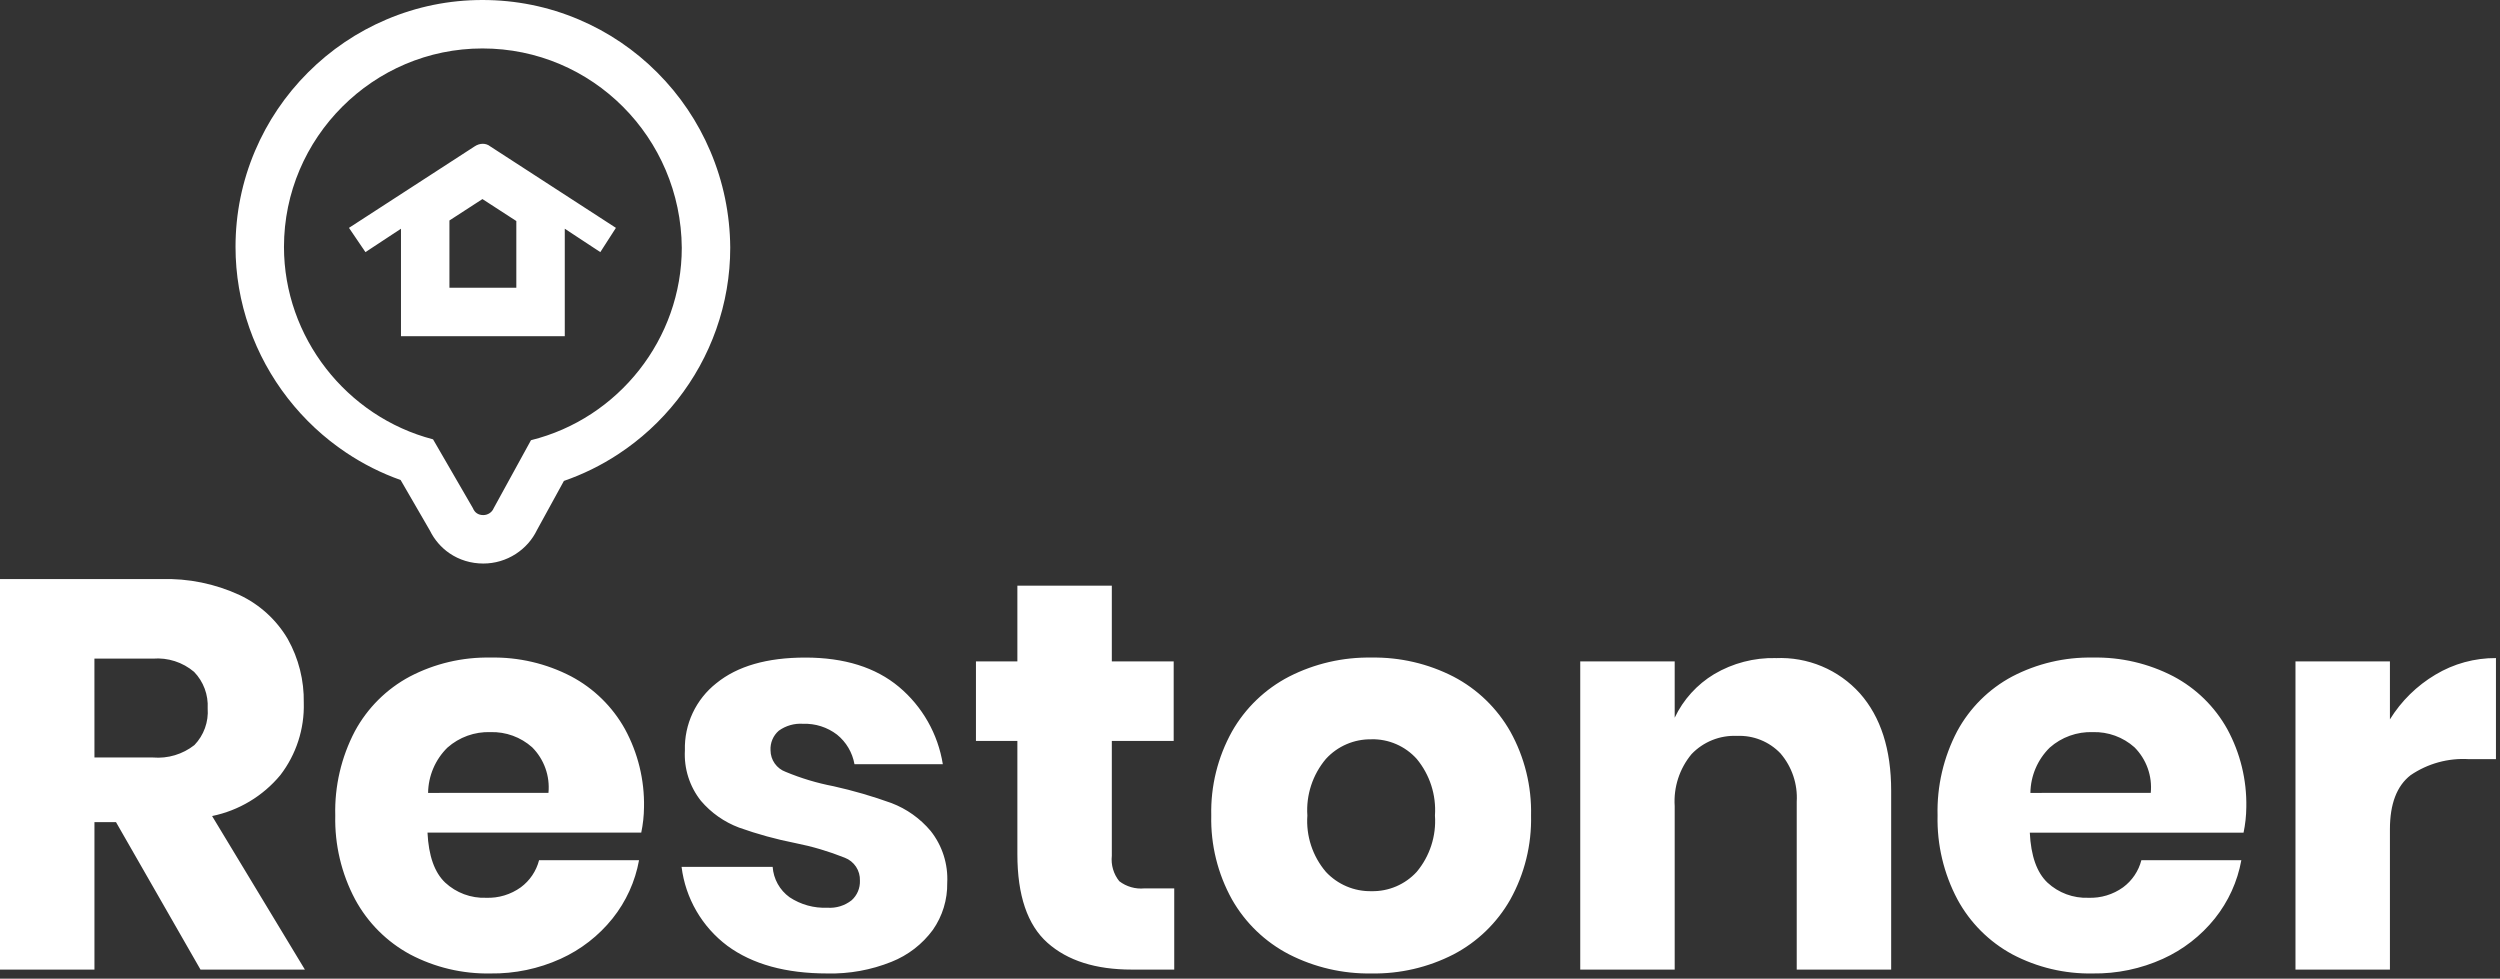 <svg width="258" height="101" viewBox="0 0 258 101" fill="none" xmlns="http://www.w3.org/2000/svg">
<rect x="0" y="0" width="258" height="101" fill="#333333" stroke="none"/>
<path d="M49.788 5C38.519 5 29.306 14.213 29.306 25.482C29.306 34.784 35.746 43.013 44.69 45.339L48.804 52.442C48.983 52.889 49.341 53.157 49.878 53.157C50.325 53.157 50.772 52.889 50.951 52.442L54.797 45.428C63.831 43.192 70.36 34.963 70.36 25.572C70.271 14.213 61.148 5 49.788 5ZM61.953 26.019L58.285 23.604V34.695H41.381V23.604L37.714 26.019L36.014 23.515L48.983 15.107C49.252 14.928 49.542 14.839 49.822 14.839C50.101 14.839 50.37 14.928 50.593 15.107L63.562 23.515L61.953 26.019ZM49.788 0C53.239 0 56.585 0.678 59.735 2.014C62.772 3.302 65.499 5.147 67.841 7.496C70.176 9.838 72.015 12.568 73.308 15.611C74.642 18.753 75.333 22.091 75.36 25.532L75.36 25.552V25.572C75.36 28.445 74.873 31.278 73.912 33.991C72.981 36.62 71.63 39.071 69.896 41.275C68.168 43.472 66.109 45.36 63.779 46.886C62.027 48.033 60.157 48.952 58.195 49.631L55.424 54.684C54.937 55.696 54.185 56.548 53.231 57.165C52.228 57.814 51.069 58.157 49.878 58.157C48.604 58.157 47.392 57.788 46.374 57.088C45.517 56.498 44.828 55.696 44.362 54.748L41.344 49.537C39.371 48.838 37.492 47.894 35.735 46.721C33.434 45.183 31.402 43.29 29.696 41.095C27.986 38.894 26.653 36.453 25.735 33.84C24.787 31.142 24.306 28.33 24.306 25.482C24.306 22.053 24.983 18.719 26.319 15.573C27.606 12.543 29.445 9.82 31.785 7.479C34.126 5.139 36.849 3.3 39.879 2.013C43.025 0.677 46.359 0 49.788 0ZM53.285 22.811L49.788 20.544L46.381 22.753V23.604V29.695H53.285V23.604V22.811Z" fill="white"/>
<path d="M20.691 100.061L11.97 84.842H9.747V100.061H0V59.761H16.644C19.434 59.676 22.205 60.242 24.738 61.414C26.808 62.393 28.536 63.972 29.697 65.946C30.822 67.955 31.393 70.228 31.35 72.53C31.426 75.224 30.57 77.861 28.927 79.997C27.128 82.162 24.645 83.65 21.888 84.215L31.464 100.061H20.691ZM9.747 78.173H15.789C17.325 78.302 18.853 77.844 20.064 76.891C20.545 76.39 20.916 75.794 21.151 75.141C21.387 74.488 21.483 73.793 21.432 73.1C21.47 72.41 21.365 71.72 21.124 71.073C20.883 70.426 20.511 69.835 20.032 69.338C18.853 68.339 17.326 67.847 15.786 67.97H9.744L9.747 78.173ZM66.462 83.303C66.453 84.184 66.358 85.062 66.177 85.925H44.118C44.232 88.319 44.84 90.038 45.942 91.083C47.085 92.144 48.602 92.708 50.16 92.651C51.444 92.7 52.708 92.319 53.751 91.568C54.679 90.879 55.343 89.894 55.632 88.775H65.949C65.55 90.976 64.61 93.042 63.213 94.789C61.779 96.578 59.943 98.004 57.855 98.95C55.583 99.98 53.111 100.496 50.616 100.461C47.73 100.516 44.876 99.84 42.322 98.494C39.921 97.195 37.95 95.224 36.651 92.822C35.236 90.159 34.53 87.176 34.599 84.161C34.521 81.136 35.218 78.141 36.623 75.461C37.918 73.064 39.891 71.101 42.295 69.818C44.861 68.478 47.722 67.805 50.616 67.861C53.509 67.799 56.37 68.466 58.938 69.799C61.278 71.038 63.208 72.928 64.495 75.242C65.839 77.713 66.517 80.491 66.462 83.303V83.303ZM56.601 81.821C56.684 80.962 56.577 80.096 56.286 79.283C55.995 78.471 55.529 77.732 54.92 77.121C53.739 76.069 52.201 75.508 50.62 75.554C48.988 75.499 47.397 76.072 46.174 77.154C44.919 78.388 44.203 80.068 44.179 81.828L56.601 81.821ZM83.106 67.861C87.134 67.861 90.354 68.868 92.767 70.882C95.189 72.91 96.798 75.743 97.299 78.862H88.181C87.969 77.662 87.329 76.579 86.381 75.813C85.379 75.047 84.142 74.652 82.881 74.696C81.987 74.633 81.1 74.885 80.373 75.408C80.085 75.657 79.858 75.969 79.71 76.32C79.562 76.671 79.496 77.052 79.518 77.432C79.52 77.918 79.671 78.392 79.95 78.789C80.23 79.187 80.624 79.489 81.081 79.655C82.669 80.317 84.322 80.814 86.012 81.137C88.042 81.589 90.041 82.17 91.997 82.876C93.569 83.475 94.962 84.466 96.044 85.754C97.247 87.272 97.855 89.177 97.754 91.112C97.784 92.844 97.266 94.541 96.273 95.961C95.187 97.441 93.705 98.585 91.998 99.261C89.898 100.105 87.648 100.513 85.386 100.461C81.092 100.461 77.653 99.511 75.069 97.611C73.772 96.641 72.685 95.419 71.872 94.019C71.059 92.618 70.537 91.068 70.338 89.461H79.738C79.782 90.079 79.96 90.68 80.261 91.221C80.563 91.763 80.979 92.231 81.481 92.594C82.634 93.358 83.999 93.737 85.381 93.677C86.284 93.742 87.178 93.467 87.889 92.907C88.171 92.653 88.394 92.34 88.542 91.99C88.689 91.64 88.758 91.262 88.744 90.883C88.763 90.375 88.623 89.874 88.343 89.449C88.062 89.025 87.656 88.699 87.181 88.518C85.531 87.858 83.824 87.352 82.081 87.007C80.106 86.618 78.163 86.083 76.267 85.407C74.743 84.834 73.389 83.883 72.334 82.643C71.164 81.167 70.576 79.313 70.681 77.432C70.644 76.104 70.919 74.786 71.484 73.583C72.048 72.381 72.885 71.327 73.93 70.506C76.097 68.743 79.156 67.861 83.106 67.861ZM121.181 91.682V100.061H116.792C113.068 100.061 110.17 99.139 108.099 97.296C106.028 95.453 104.992 92.403 104.993 88.148V76.461H100.718V68.253H104.993V60.444H114.74V68.253H121.124V76.461H114.74V88.317C114.69 88.784 114.732 89.255 114.865 89.706C114.997 90.156 115.216 90.576 115.511 90.941C116.251 91.507 117.178 91.772 118.105 91.682H121.181ZM141.532 67.861C144.472 67.811 147.379 68.486 149.996 69.827C152.459 71.112 154.497 73.082 155.867 75.499C157.337 78.145 158.075 81.135 158.005 84.161C158.075 87.188 157.337 90.178 155.867 92.825C154.497 95.242 152.459 97.211 149.996 98.497C147.379 99.837 144.472 100.512 141.532 100.461C138.583 100.509 135.667 99.833 133.039 98.493C130.564 97.214 128.514 95.243 127.139 92.821C125.67 90.175 124.932 87.186 125.002 84.161C124.931 81.133 125.669 78.142 127.139 75.494C128.514 73.072 130.564 71.101 133.039 69.822C135.667 68.484 138.583 67.811 141.532 67.861V67.861ZM141.532 76.297C140.65 76.281 139.774 76.453 138.964 76.802C138.153 77.151 137.427 77.669 136.832 78.321C135.462 79.946 134.776 82.04 134.92 84.161C134.771 86.274 135.457 88.362 136.83 89.975C137.429 90.62 138.157 91.13 138.967 91.474C139.777 91.818 140.65 91.987 141.53 91.97C142.406 91.989 143.276 91.821 144.082 91.477C144.888 91.133 145.612 90.621 146.204 89.975C147.56 88.354 148.235 86.27 148.087 84.161C148.232 82.044 147.559 79.953 146.206 78.319C145.618 77.665 144.896 77.146 144.09 76.796C143.283 76.446 142.411 76.274 141.532 76.292V76.297ZM183.256 67.918C184.884 67.844 186.508 68.132 188.012 68.762C189.515 69.392 190.859 70.348 191.948 71.561C194.095 73.993 195.168 77.337 195.168 81.593V100.061H185.422V82.733C185.531 80.915 184.928 79.126 183.741 77.745C183.166 77.144 182.47 76.672 181.698 76.362C180.927 76.051 180.098 75.909 179.267 75.945C178.395 75.903 177.523 76.049 176.712 76.374C175.901 76.699 175.17 77.194 174.567 77.826C173.323 79.324 172.701 81.241 172.828 83.184V100.061H163.081V68.255H172.828V74.069C173.713 72.2 175.132 70.635 176.904 69.569C178.825 68.435 181.026 67.862 183.256 67.913V67.918ZM231.82 83.308C231.811 84.189 231.716 85.067 231.535 85.93H209.476C209.59 88.324 210.198 90.043 211.3 91.088C212.443 92.147 213.96 92.709 215.517 92.651C216.801 92.7 218.065 92.319 219.108 91.568C220.036 90.879 220.699 89.894 220.989 88.775H231.306C230.907 90.976 229.967 93.042 228.57 94.789C227.136 96.578 225.3 98.004 223.212 98.95C220.94 99.98 218.468 100.496 215.974 100.461C213.088 100.516 210.235 99.839 207.681 98.493C205.279 97.194 203.308 95.223 202.009 92.821C200.594 90.158 199.888 87.176 199.957 84.161C199.879 81.136 200.576 78.141 201.981 75.461C203.276 73.064 205.249 71.101 207.653 69.818C210.219 68.478 213.08 67.805 215.974 67.861C218.867 67.799 221.728 68.466 224.296 69.799C226.636 71.038 228.567 72.928 229.854 75.242C231.198 77.713 231.876 80.491 231.82 83.303V83.308ZM221.959 81.821C222.042 80.962 221.935 80.096 221.644 79.283C221.353 78.471 220.887 77.732 220.278 77.121C219.097 76.069 217.559 75.508 215.978 75.554C214.346 75.499 212.755 76.072 211.532 77.154C210.277 78.388 209.56 80.068 209.537 81.828L221.959 81.821ZM246.64 74.24C247.812 72.345 249.424 70.761 251.34 69.623C253.225 68.492 255.384 67.901 257.582 67.913V78.344H254.791C252.658 78.213 250.543 78.794 248.777 79.997C247.352 81.099 246.64 82.961 246.64 85.583V100.061H236.893V68.255H246.64V74.24Z" fill="white"/>
</svg>
